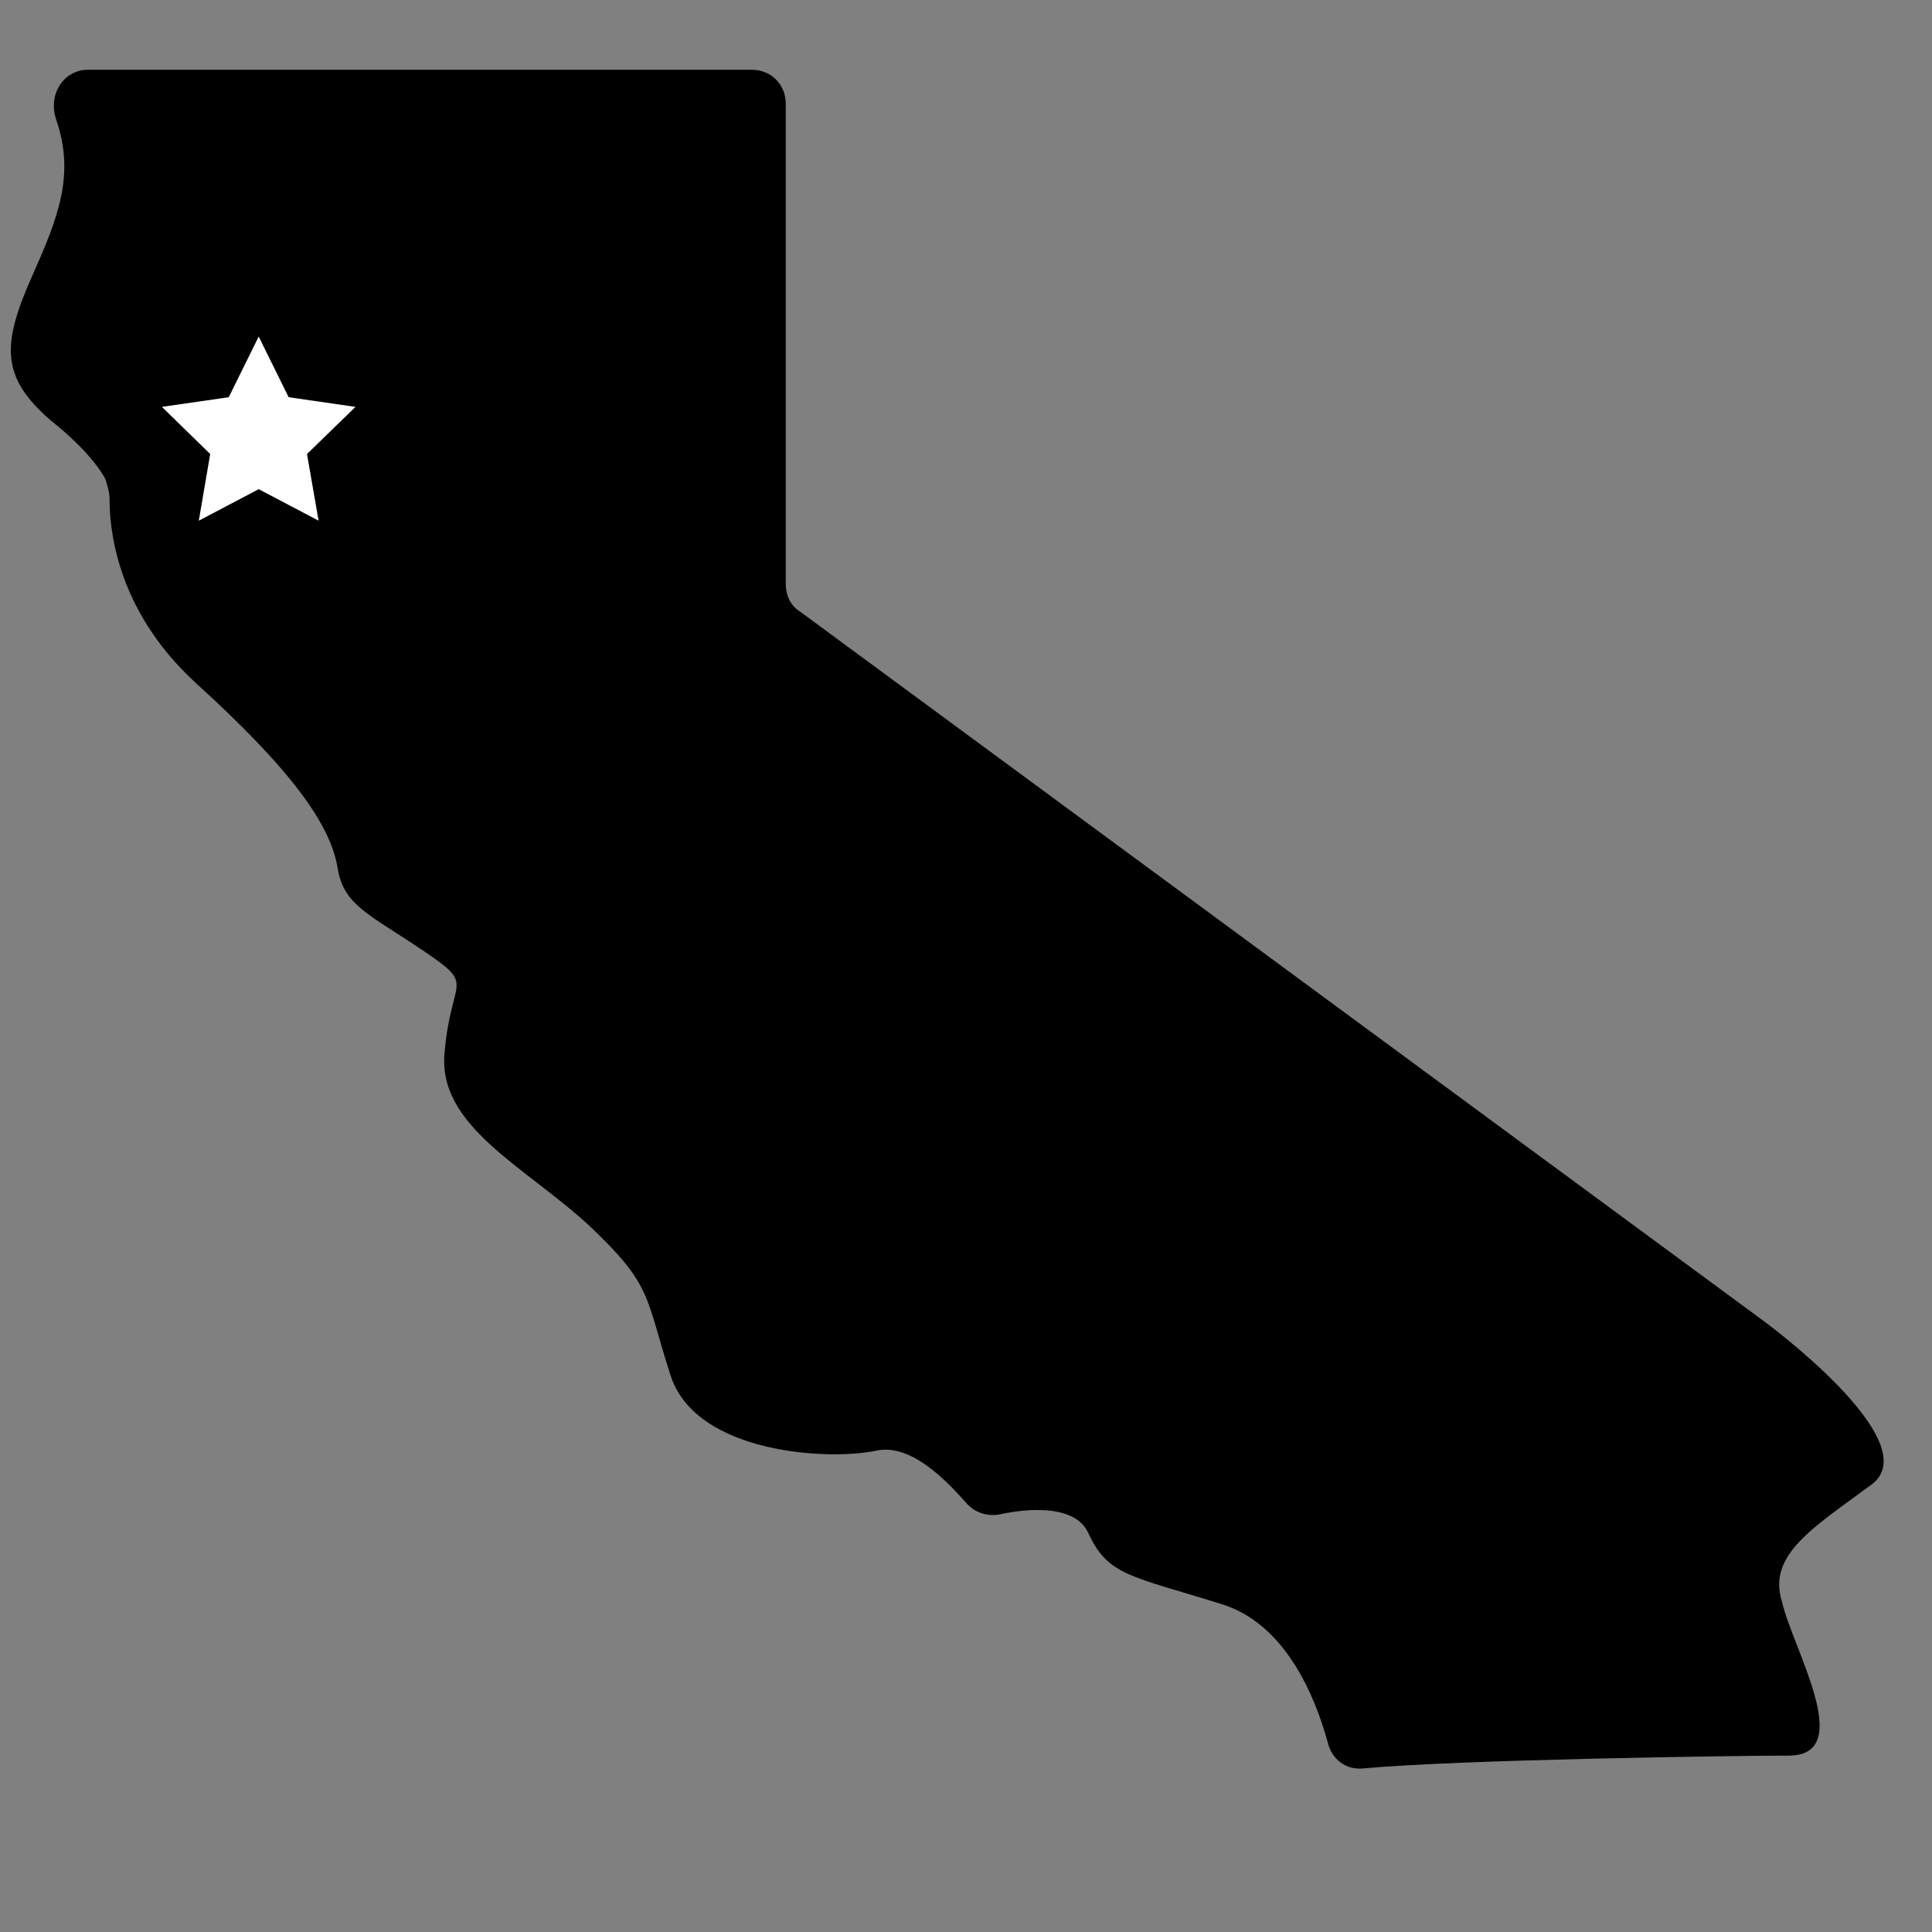 <?xml version="1.0" encoding="utf-8"?>
<!-- Generator: Adobe Illustrator 24.2.1, SVG Export Plug-In . SVG Version: 6.00 Build 0)  -->
<svg version="1.1" id="Layer_1" xmlns="http://www.w3.org/2000/svg" xmlns:xlink="http://www.w3.org/1999/xlink" x="0px" y="0px"
	 viewBox="0 0 1000 1000" style="enable-background:new 0 0 1000 1000;" xml:space="preserve">
<rect x="0" y="0" width="1000" height="1000" fill="#808080" stroke="none"/>
<style type="text/css">
	.st0{fill:#FFFFFF;}
</style>
<g>
	<path d="M45.5,36.1h343.6c10,0,17.6,7.6,17.6,17.6v248.5c0,5.5,2.1,11.1,7.6,14.5l498.1,366.7c0,0,86.1,62.9,56.3,85
		c-29.8,22.1-54.2,36.3-46.3,60.8c5.5,24.2,38.7,79.5,3.4,79.5c-28.7,0-171.1,2.1-219.8,6.6c-9,1.1-16.6-4.5-18.7-13.2
		c-6.6-24.2-22.1-61.9-55.3-71.9c-46.3-14.5-58.4-14.5-68.5-36.3c-6.6-15.5-32.1-13.2-46.3-10c-6.6,1.1-13.2-1.1-17.6-6.6
		c-10-11.1-27.6-29.7-45.3-26.6c-24.2,5.5-94,2.1-107.2-38.7c-13.2-40.8-9-46.3-41.9-77.4c-33.2-30.8-79.5-51.9-75-90.6
		c3.4-38.7,16.6-33.2-11.1-51.9c-27.6-18.7-40.8-23.2-44.2-41.9c-3.4-23.2-24.2-51.9-74-97.1c-41.9-38.7-44.2-81.6-44.2-95
		c0-3.4-1.1-6.6-2.1-10c-3.4-6.6-12.1-17.6-28.7-30.8c-25.3-22.1-25.3-38.7-9-75c13.2-29.8,22.1-51.9,12.1-80.6
		C24.7,48.2,33.4,36.1,45.5,36.1z"/>
</g>
<polygon class="st0" points="133.9,174.2 149.4,205.6 184,210.6 158.9,235 164.9,269.5 133.9,253.2 102.9,269.5 108.8,235 
	83.8,210.6 118.4,205.6 "/>
</svg>

